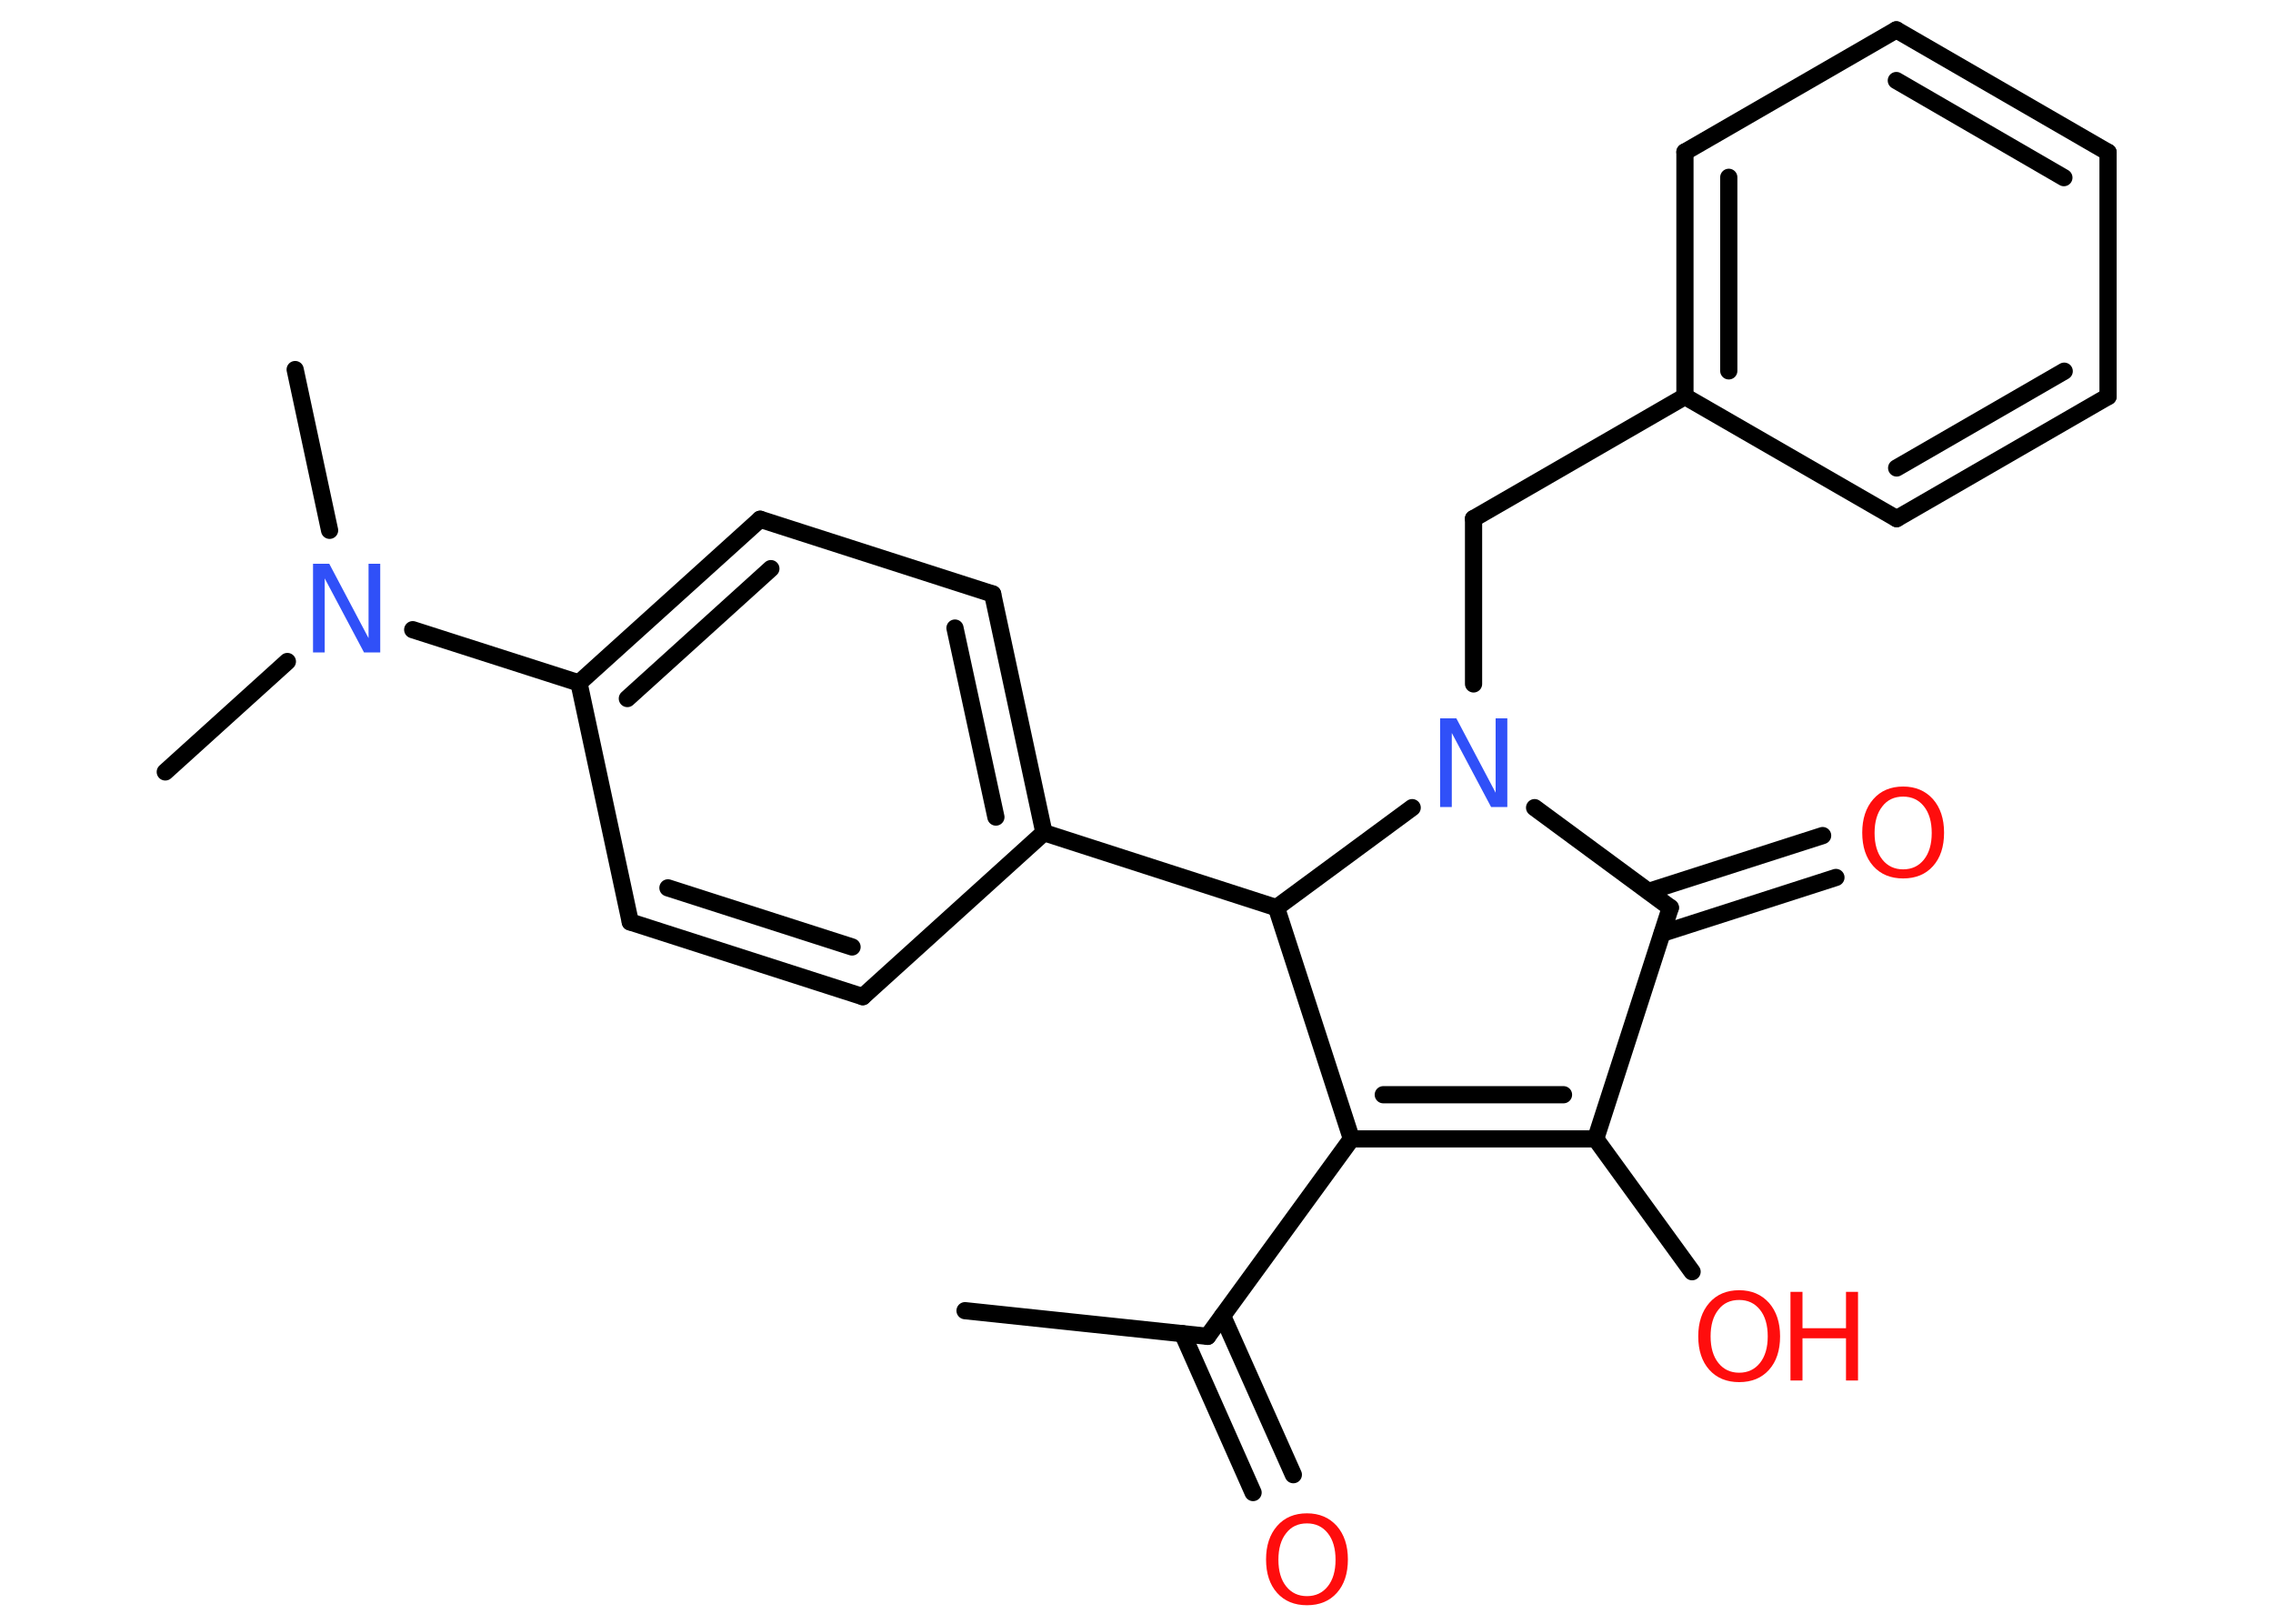 <?xml version='1.0' encoding='UTF-8'?>
<!DOCTYPE svg PUBLIC "-//W3C//DTD SVG 1.1//EN" "http://www.w3.org/Graphics/SVG/1.1/DTD/svg11.dtd">
<svg version='1.2' xmlns='http://www.w3.org/2000/svg' xmlns:xlink='http://www.w3.org/1999/xlink' width='70.0mm' height='50.0mm' viewBox='0 0 70.0 50.0'>
  <desc>Generated by the Chemistry Development Kit (http://github.com/cdk)</desc>
  <g stroke-linecap='round' stroke-linejoin='round' stroke='#000000' stroke-width='.53' fill='#FF0D0D'>
    <rect x='.0' y='.0' width='70.0' height='50.0' fill='#FFFFFF' stroke='none'/>
    <g id='mol1' class='mol'>
      <line id='mol1bnd1' class='bond' x1='29.72' y1='40.36' x2='37.19' y2='41.15'/>
      <g id='mol1bnd2' class='bond'>
        <line x1='37.65' y1='40.52' x2='39.83' y2='45.41'/>
        <line x1='36.42' y1='41.07' x2='38.59' y2='45.96'/>
      </g>
      <line id='mol1bnd3' class='bond' x1='37.19' y1='41.15' x2='41.62' y2='35.07'/>
      <g id='mol1bnd4' class='bond'>
        <line x1='41.62' y1='35.07' x2='49.14' y2='35.07'/>
        <line x1='42.6' y1='33.71' x2='48.15' y2='33.71'/>
      </g>
      <line id='mol1bnd5' class='bond' x1='49.14' y1='35.07' x2='52.11' y2='39.16'/>
      <line id='mol1bnd6' class='bond' x1='49.14' y1='35.07' x2='51.44' y2='27.95'/>
      <g id='mol1bnd7' class='bond'>
        <line x1='50.77' y1='27.45' x2='56.13' y2='25.73'/>
        <line x1='51.19' y1='28.74' x2='56.54' y2='27.02'/>
      </g>
      <line id='mol1bnd8' class='bond' x1='51.44' y1='27.95' x2='47.26' y2='24.87'/>
      <line id='mol1bnd9' class='bond' x1='45.38' y1='21.06' x2='45.38' y2='15.97'/>
      <line id='mol1bnd10' class='bond' x1='45.38' y1='15.97' x2='51.89' y2='12.21'/>
      <g id='mol1bnd11' class='bond'>
        <line x1='51.89' y1='4.68' x2='51.89' y2='12.21'/>
        <line x1='53.24' y1='5.46' x2='53.24' y2='11.42'/>
      </g>
      <line id='mol1bnd12' class='bond' x1='51.89' y1='4.68' x2='58.4' y2='.92'/>
      <g id='mol1bnd13' class='bond'>
        <line x1='64.92' y1='4.69' x2='58.4' y2='.92'/>
        <line x1='63.56' y1='5.47' x2='58.4' y2='2.48'/>
      </g>
      <line id='mol1bnd14' class='bond' x1='64.92' y1='4.69' x2='64.92' y2='12.21'/>
      <g id='mol1bnd15' class='bond'>
        <line x1='58.41' y1='15.97' x2='64.92' y2='12.21'/>
        <line x1='58.41' y1='14.41' x2='63.57' y2='11.43'/>
      </g>
      <line id='mol1bnd16' class='bond' x1='51.89' y1='12.21' x2='58.41' y2='15.97'/>
      <line id='mol1bnd17' class='bond' x1='43.49' y1='24.87' x2='39.31' y2='27.95'/>
      <line id='mol1bnd18' class='bond' x1='41.62' y1='35.07' x2='39.31' y2='27.95'/>
      <line id='mol1bnd19' class='bond' x1='39.31' y1='27.95' x2='32.15' y2='25.64'/>
      <g id='mol1bnd20' class='bond'>
        <line x1='32.15' y1='25.64' x2='30.57' y2='18.29'/>
        <line x1='30.67' y1='25.16' x2='29.41' y2='19.34'/>
      </g>
      <line id='mol1bnd21' class='bond' x1='30.57' y1='18.29' x2='23.41' y2='15.99'/>
      <g id='mol1bnd22' class='bond'>
        <line x1='23.41' y1='15.99' x2='17.83' y2='21.03'/>
        <line x1='23.74' y1='17.51' x2='19.32' y2='21.51'/>
      </g>
      <line id='mol1bnd23' class='bond' x1='17.83' y1='21.03' x2='12.71' y2='19.39'/>
      <line id='mol1bnd24' class='bond' x1='8.85' y1='20.37' x2='5.09' y2='23.77'/>
      <line id='mol1bnd25' class='bond' x1='10.15' y1='16.33' x2='9.09' y2='11.38'/>
      <line id='mol1bnd26' class='bond' x1='17.83' y1='21.03' x2='19.41' y2='28.39'/>
      <g id='mol1bnd27' class='bond'>
        <line x1='19.41' y1='28.39' x2='26.57' y2='30.69'/>
        <line x1='20.57' y1='27.34' x2='26.24' y2='29.16'/>
      </g>
      <line id='mol1bnd28' class='bond' x1='32.15' y1='25.64' x2='26.57' y2='30.69'/>
      <path id='mol1atm3' class='atom' d='M40.25 46.91q-.41 .0 -.64 .3q-.24 .3 -.24 .82q.0 .52 .24 .82q.24 .3 .64 .3q.4 .0 .64 -.3q.24 -.3 .24 -.82q.0 -.52 -.24 -.82q-.24 -.3 -.64 -.3zM40.25 46.6q.57 .0 .92 .39q.34 .39 .34 1.03q.0 .65 -.34 1.03q-.34 .38 -.92 .38q-.58 .0 -.92 -.38q-.34 -.38 -.34 -1.03q.0 -.64 .34 -1.03q.34 -.39 .92 -.39z' stroke='none'/>
      <g id='mol1atm6' class='atom'>
        <path d='M53.56 40.03q-.41 .0 -.64 .3q-.24 .3 -.24 .82q.0 .52 .24 .82q.24 .3 .64 .3q.4 .0 .64 -.3q.24 -.3 .24 -.82q.0 -.52 -.24 -.82q-.24 -.3 -.64 -.3zM53.56 39.73q.57 .0 .92 .39q.34 .39 .34 1.03q.0 .65 -.34 1.03q-.34 .38 -.92 .38q-.58 .0 -.92 -.38q-.34 -.38 -.34 -1.03q.0 -.64 .34 -1.03q.34 -.39 .92 -.39z' stroke='none'/>
        <path d='M55.14 39.78h.37v1.12h1.34v-1.12h.37v2.73h-.37v-1.3h-1.34v1.3h-.37v-2.73z' stroke='none'/>
      </g>
      <path id='mol1atm8' class='atom' d='M58.61 24.53q-.41 .0 -.64 .3q-.24 .3 -.24 .82q.0 .52 .24 .82q.24 .3 .64 .3q.4 .0 .64 -.3q.24 -.3 .24 -.82q.0 -.52 -.24 -.82q-.24 -.3 -.64 -.3zM58.61 24.22q.57 .0 .92 .39q.34 .39 .34 1.03q.0 .65 -.34 1.03q-.34 .38 -.92 .38q-.58 .0 -.92 -.38q-.34 -.38 -.34 -1.03q.0 -.64 .34 -1.03q.34 -.39 .92 -.39z' stroke='none'/>
      <path id='mol1atm9' class='atom' d='M44.35 22.12h.5l1.21 2.29v-2.29h.36v2.73h-.5l-1.21 -2.28v2.28h-.36v-2.73z' stroke='none' fill='#3050F8'/>
      <path id='mol1atm22' class='atom' d='M9.64 17.36h.5l1.21 2.29v-2.29h.36v2.73h-.5l-1.21 -2.28v2.28h-.36v-2.73z' stroke='none' fill='#3050F8'/>
    </g>
  </g>
</svg>
